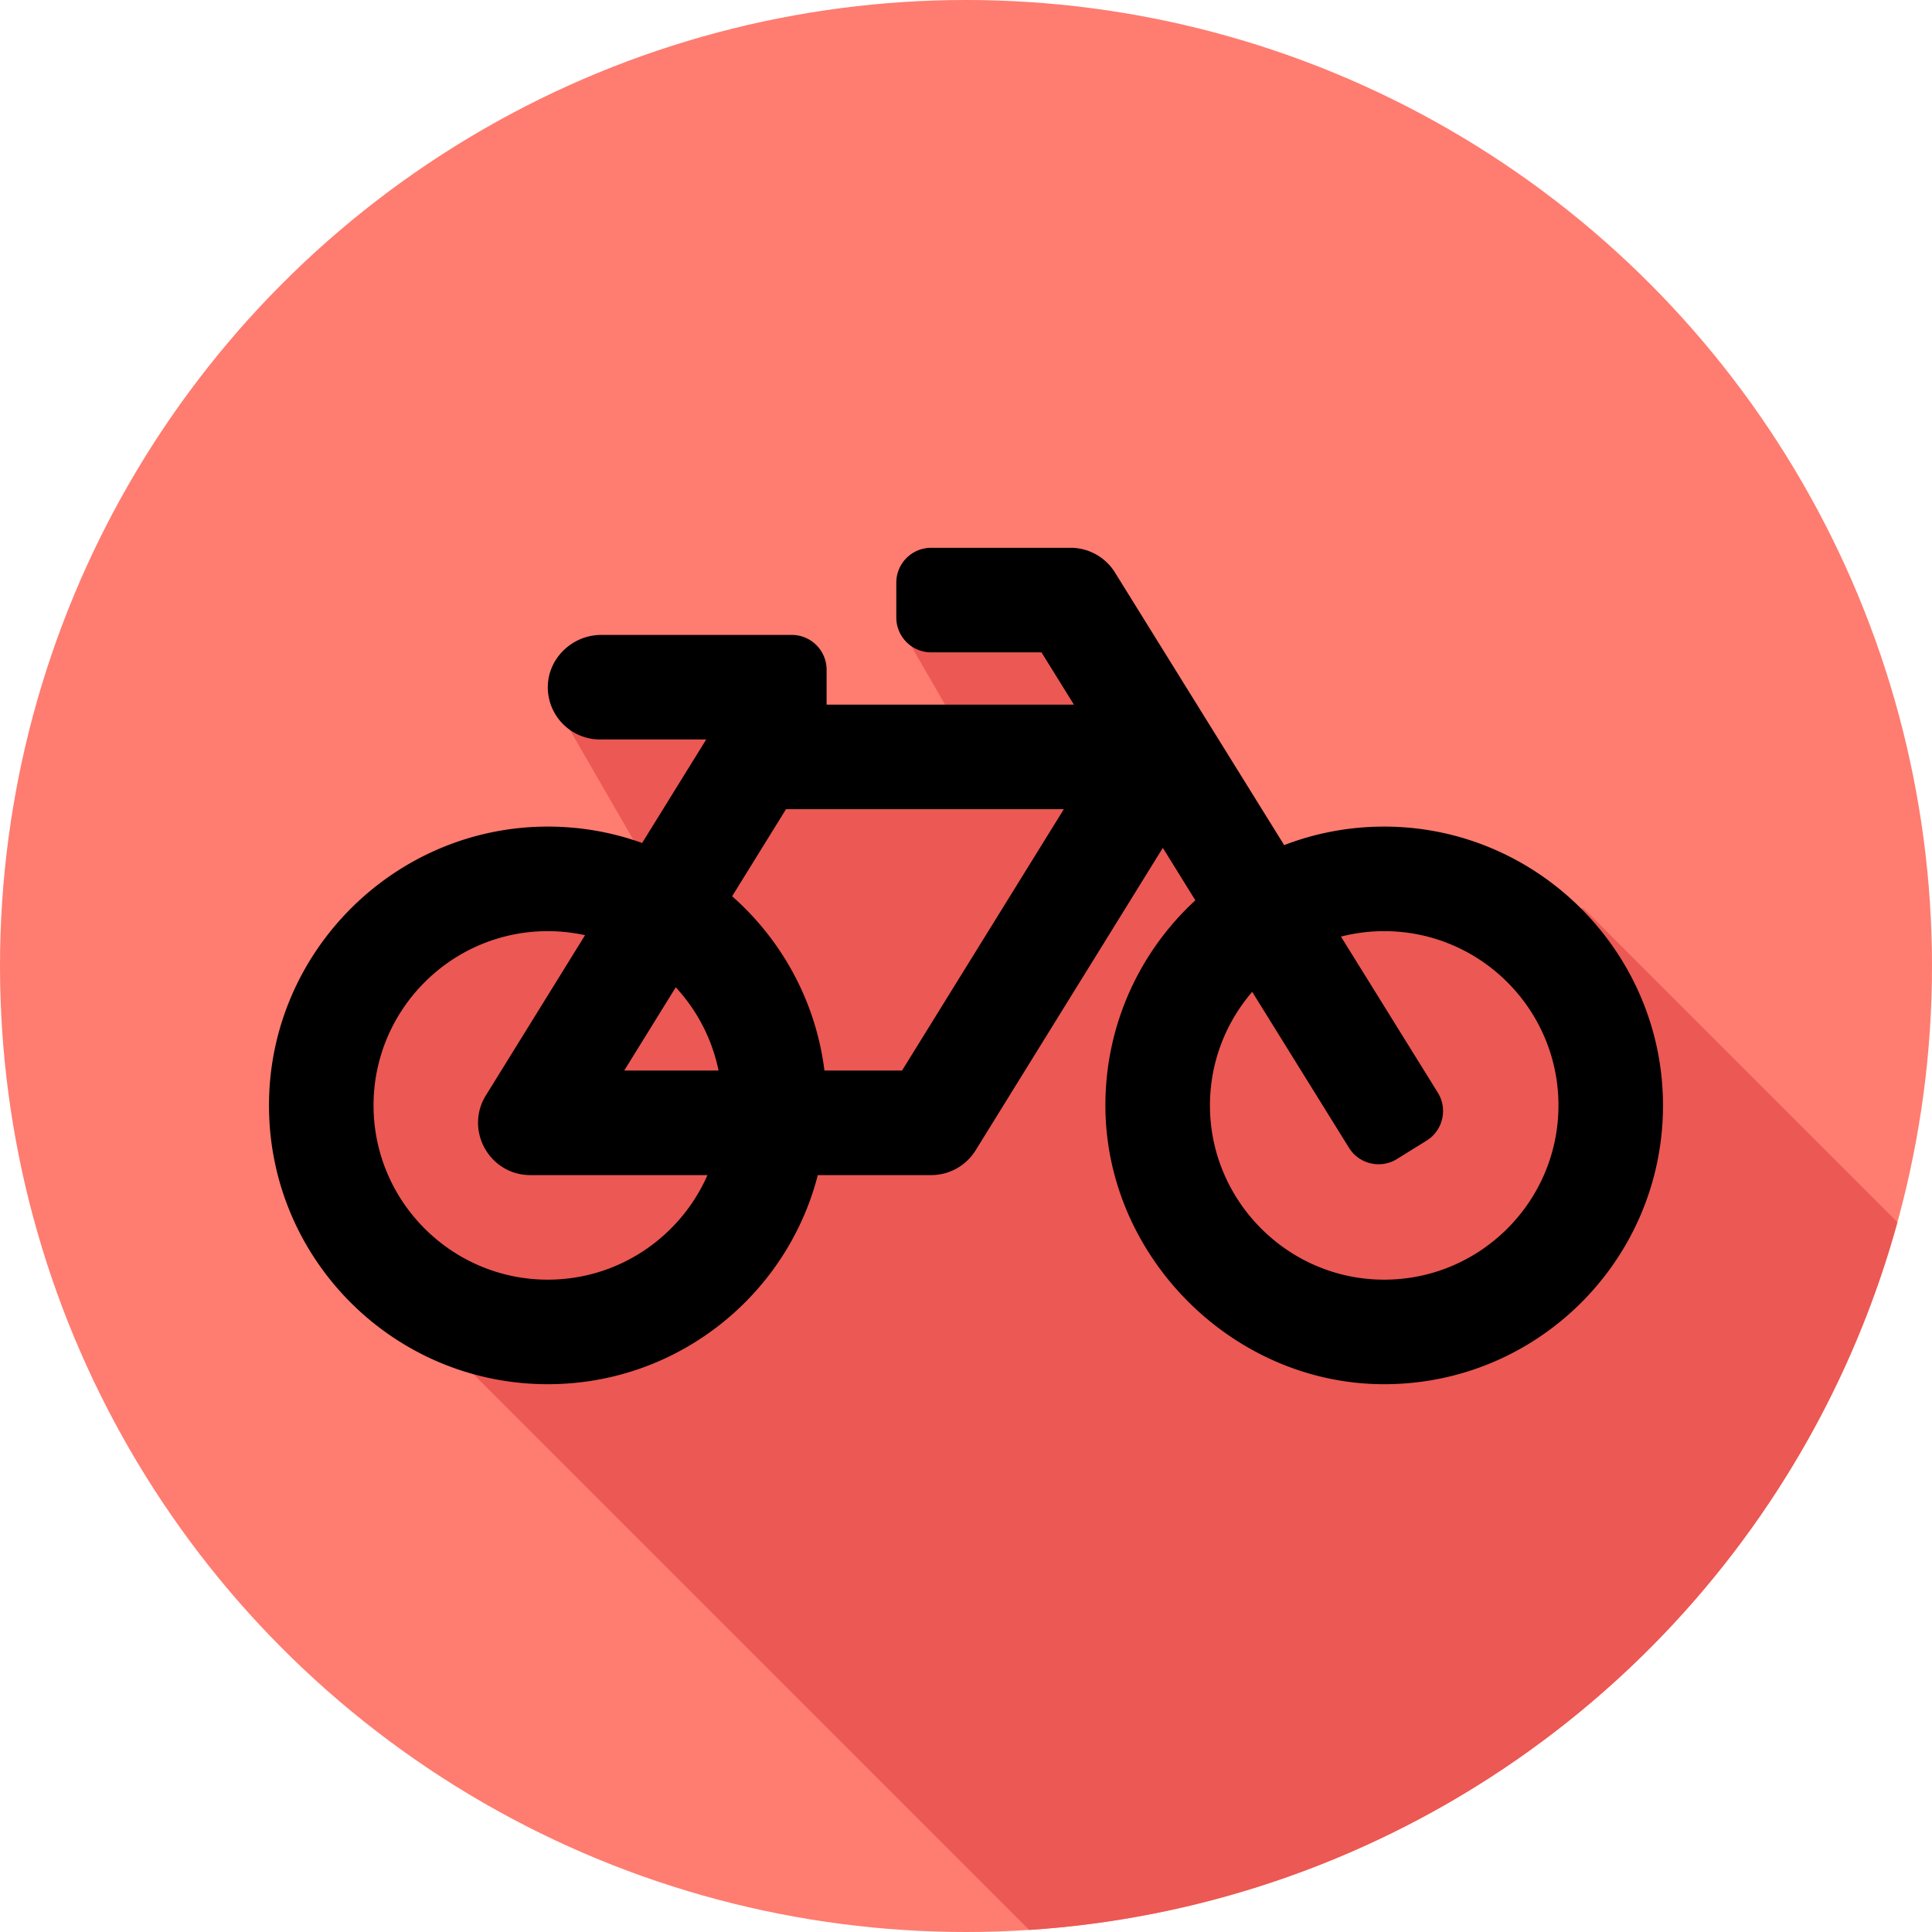 <?xml version="1.0" encoding="UTF-8" standalone="no"?>
<svg
   xmlns:dc="http://purl.org/dc/elements/1.1/"
   xmlns:cc="http://creativecommons.org/ns#"
   xmlns:rdf="http://www.w3.org/1999/02/22-rdf-syntax-ns#"
   xmlns:svg="http://www.w3.org/2000/svg"
   xmlns="http://www.w3.org/2000/svg"
   xmlns:sodipodi="http://sodipodi.sourceforge.net/DTD/sodipodi-0.dtd"
   xmlns:inkscape="http://www.inkscape.org/namespaces/inkscape"
   inkscape:version="1.0 (4035a4fb49, 2020-05-01)"
   height="403.889"
   width="403.889"
   sodipodi:docname="logo.svg"
   id="svg4"
   version="1.1"
   viewBox="0 0 403.889 403.889"
   role="img"
   class="svg-inline--fa fa-bicycle fa-w-20"
   data-icon="bicycle"
   data-prefix="fas"
   focusable="false"
   aria-hidden="true">
  <defs
     id="defs8">
    <rect
       id="rect837"
       height="272.651"
       width="612.601"
       y="509.063"
       x="27.61" />
    <rect
       x="27.61"
       y="509.063"
       width="612.601"
       height="272.651"
       id="rect845" />
    <rect
       id="rect851"
       height="272.651"
       width="612.601"
       y="509.063"
       x="27.61" />
    <rect
       x="27.61"
       y="509.063"
       width="612.601"
       height="272.651"
       id="rect857" />
  </defs>
  <sodipodi:namedview
     inkscape:current-layer="layer2"
     inkscape:window-maximized="1"
     inkscape:window-y="-8"
     inkscape:window-x="1912"
     inkscape:cy="236.9777"
     inkscape:cx="265.60922"
     inkscape:zoom="1.1589922"
     showgrid="false"
     id="namedview6"
     inkscape:window-height="1377"
     inkscape:window-width="2560"
     inkscape:pageshadow="2"
     inkscape:pageopacity="0"
     guidetolerance="10"
     gridtolerance="10"
     objecttolerance="10"
     borderopacity="1"
     bordercolor="#666666"
     pagecolor="#ffffff" />
  <g
     transform="translate(-135.339,60.89)"
     inkscape:label="Fondo"
     id="layer2"
     inkscape:groupmode="layer">
    <circle
       inkscape:export-ydpi="300"
       inkscape:export-xdpi="300"
       r="201.945"
       cy="141.055"
       cx="337.284"
       id="path859"
       style="fill:#ff7c70;fill-opacity:1;stroke:none;stroke-width:30.992;stroke-linejoin:bevel" />
  </g>
  <g
     transform="translate(-135.339,60.89)"
     inkscape:label="Sombras"
     id="layer3"
     inkscape:groupmode="layer">
    <path
       inkscape:export-ydpi="300"
       inkscape:export-xdpi="300"
       d="m 531.998,194.609 -65.572,-65.572 -66.807,-6.406 -41.488,-58.57 -33.555,7.932 13.629,23.605 -40.475,2.629 -7.32,-13.422 -40.268,-0.609 21.953,38.021 -52.457,12.006 -23.795,53.689 154.654,154.654 a 201.945,201.945 0 0 0 181.5,-147.957 z"
       style="fill:#ec5853;fill-opacity:1;stroke:none;stroke-width:30.992;stroke-linejoin:bevel"
       id="circle930" />
  </g>
  <g
     transform="translate(-135.339,60.89)"
     inkscape:label="icono"
     id="layer1"
     inkscape:groupmode="layer">
    <path
       inkscape:export-ydpi="300"
       inkscape:export-xdpi="300"
       style="stroke-width:0.455"
       id="path2"
       d="m 424.942,111.913 c -7.455,-0.029 -14.585,1.346 -21.144,3.868 L 368.426,58.793 a 10.928,10.928 0 0 0 -9.285,-5.165 h -29.142 c -4.024,0 -7.286,3.262 -7.286,7.286 v 7.286 c 0,4.024 3.262,7.286 7.286,7.286 h 23.063 l 6.783,10.928 H 308.142 v -7.286 c 0,-4.024 -3.262,-7.286 -7.286,-7.286 h -39.824 c -6.12,0 -11.282,5.008 -11.172,11.127 0.106,5.94 4.952,10.729 10.926,10.729 h 22.187 l -13.395,21.638 c -6.117,-2.199 -12.706,-3.407 -19.576,-3.424 -31.977,-0.077 -58.242,25.96 -58.429,57.936 -0.189,32.349 25.979,58.632 58.284,58.632 27.158,0 49.978,-18.575 56.448,-43.713 h 23.693 a 10.928,10.928 0 0 0 9.292,-5.176 l 39.142,-63.231 6.802,10.959 c -11.591,10.677 -18.845,25.992 -18.809,43.002 0.066,31.343 26.364,57.852 57.706,58.156 32.15,0.312 58.367,-25.41 58.856,-57.372 0.494,-32.303 -25.739,-59.067 -58.046,-59.193 z m -148.333,33.591 c 4.429,4.794 7.592,10.774 8.944,17.407 H 265.833 Z M 249.858,206.625 c -20.086,0 -36.428,-16.341 -36.428,-36.428 0,-20.086 16.341,-36.428 36.428,-36.428 2.672,0 5.276,0.297 7.786,0.846 l -20.721,33.472 c -4.499,7.267 0.736,16.68 9.292,16.68 h 37.02 c -5.633,12.852 -18.47,21.857 -33.377,21.857 z m 74.053,-43.713 h -16.221 c -1.803,-14.46 -8.905,-27.273 -19.299,-36.44 l 11.268,-18.202 h 58.078 z m 98.836,43.661 c -18.686,-0.986 -33.718,-16.252 -34.436,-34.95 -0.37,-9.617 3.02,-18.45 8.804,-25.164 l 20.232,32.596 c 2.122,3.419 6.613,4.47 10.032,2.348 l 6.19,-3.842 c 3.419,-2.122 4.47,-6.613 2.348,-10.032 l -20.248,-32.622 a 36.383,36.383 0 0 1 9.042,-1.137 c 20.086,0 36.428,16.341 36.428,36.428 -4.5e-4,20.736 -17.418,37.482 -38.392,36.375 z"
       fill="currentColor" />
  </g>
</svg>
